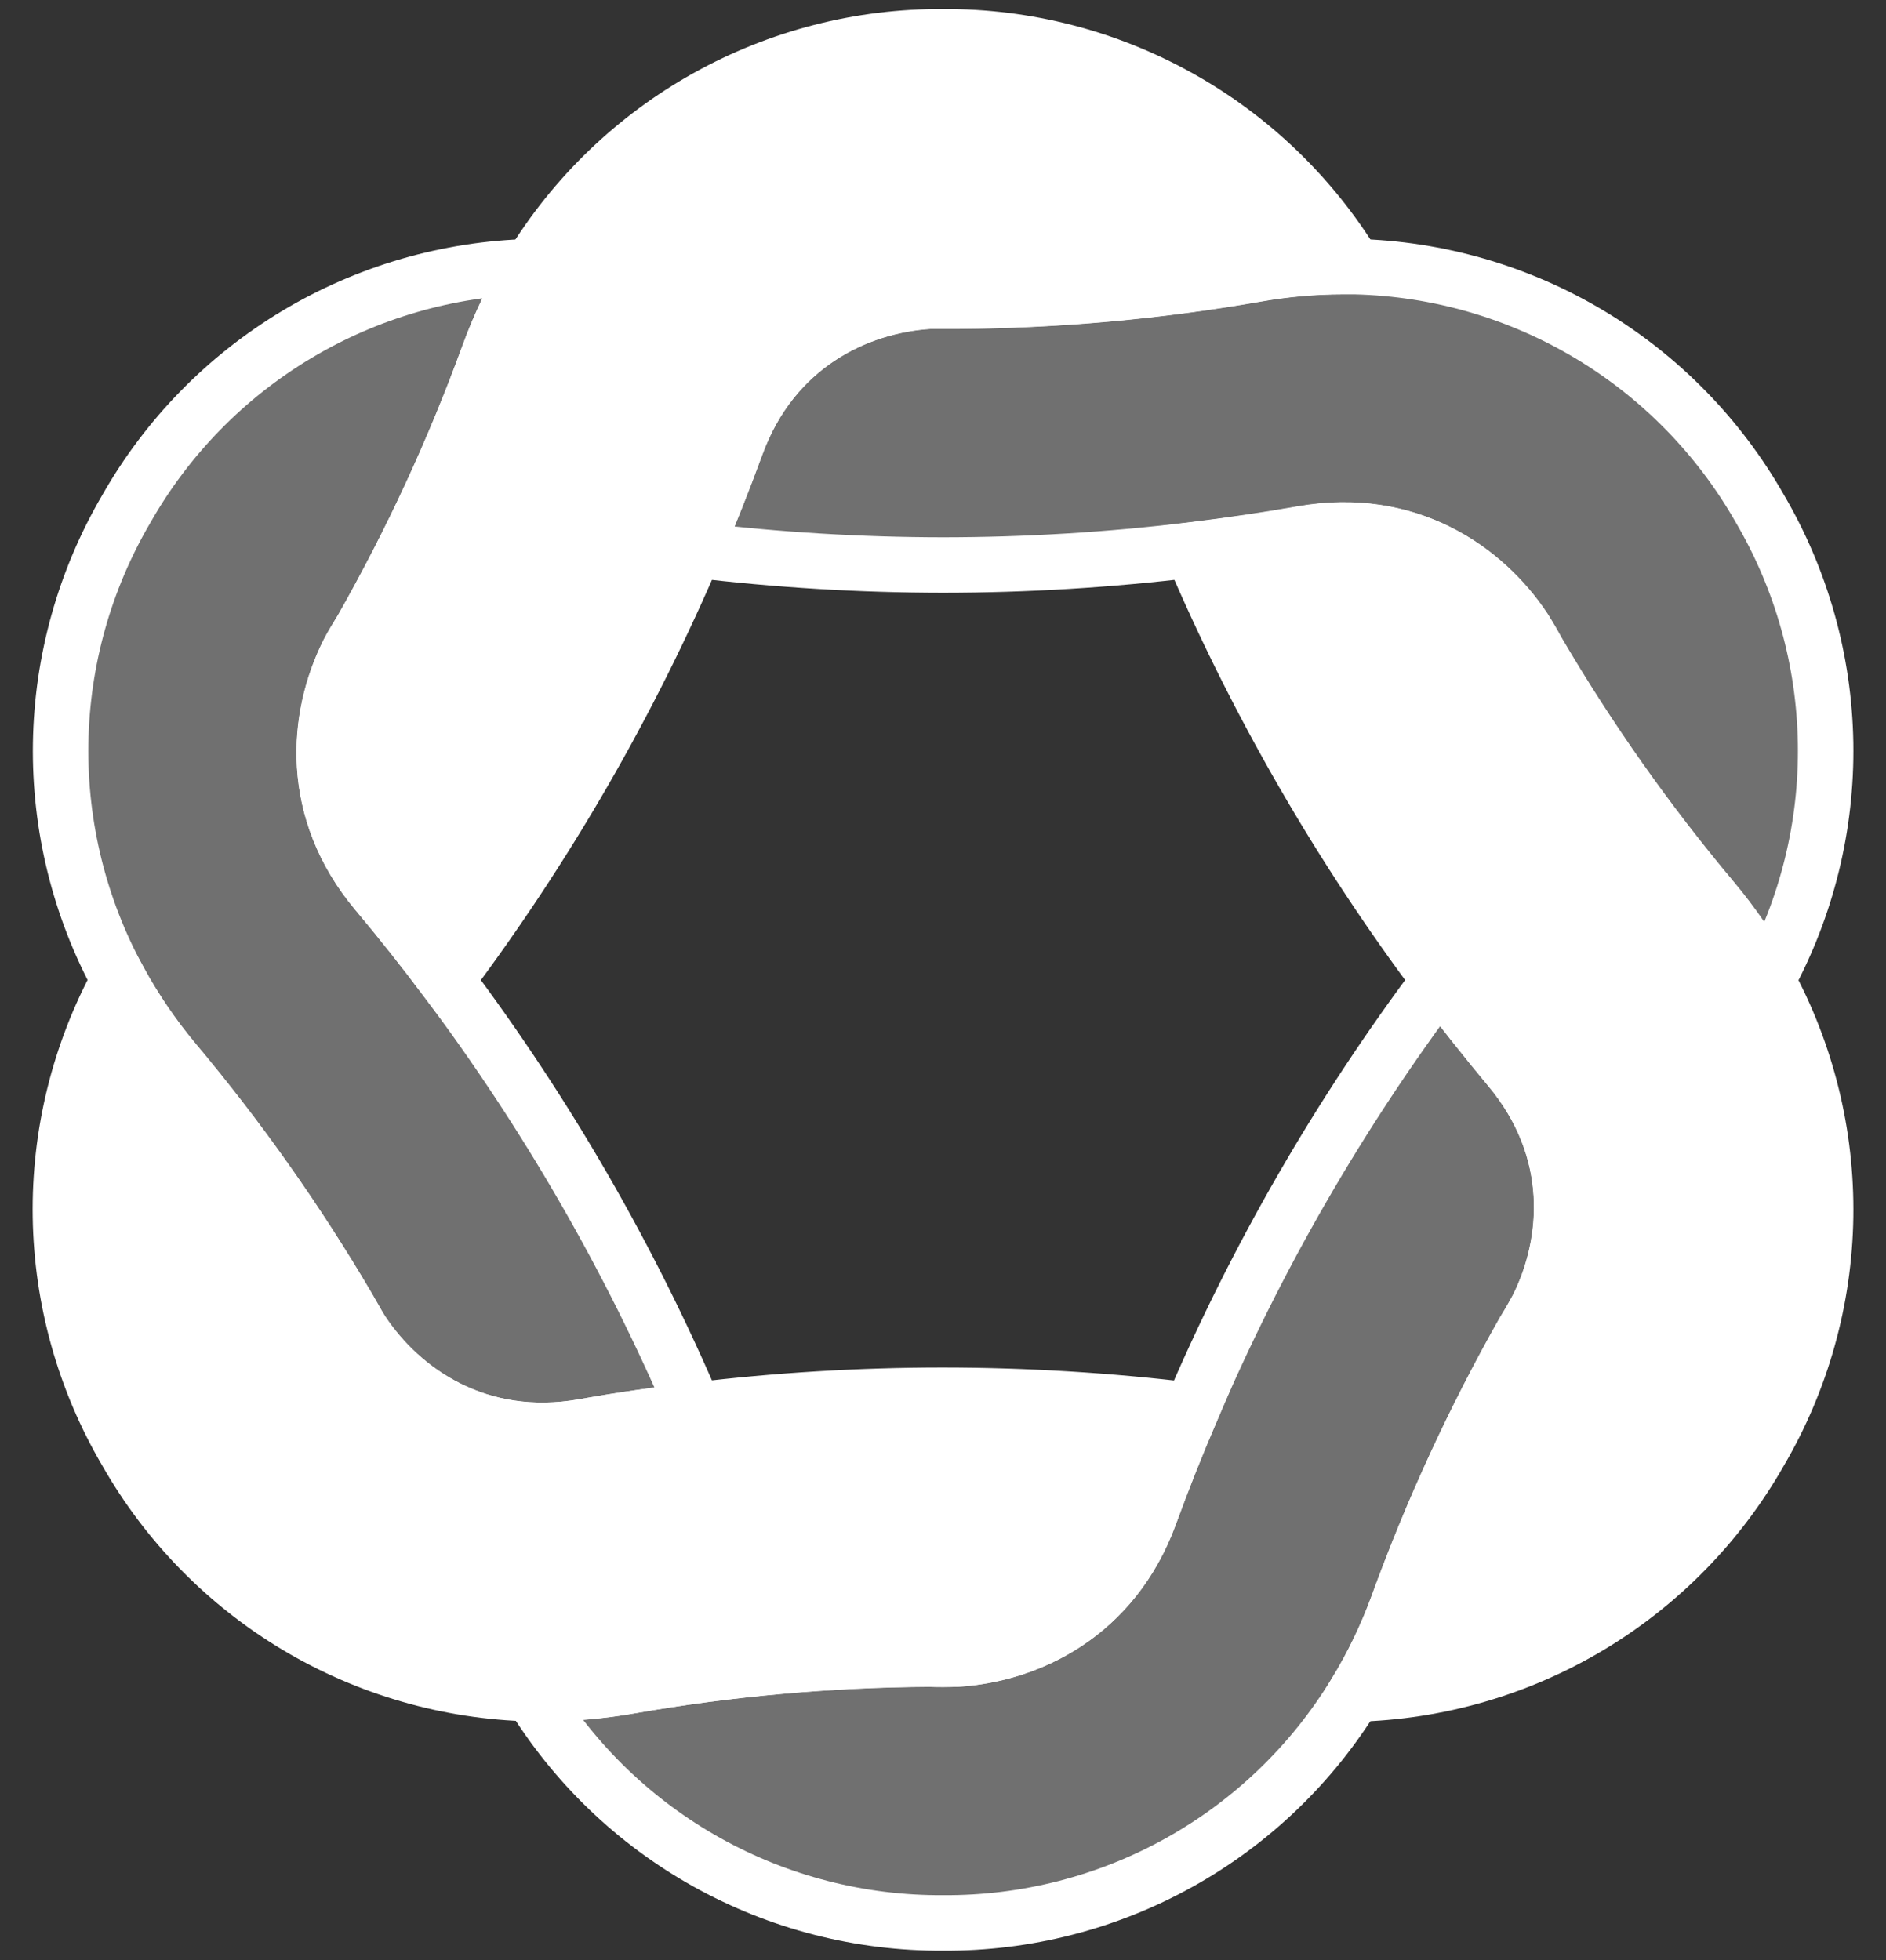 <svg width="102" height="106" viewBox="0 0 102 106" fill="none" xmlns="http://www.w3.org/2000/svg">
<rect x="0" y="0" width="102" height="106" fill="#333333" stroke="none"/>
<path d="M31.569 77.152C33.566 76.786 35.565 76.512 37.569 76.271C34.043 68.003 29.533 60.191 24.137 53.004C22.923 51.388 21.672 49.801 20.371 48.251C16.664 43.827 17.081 38.785 18.828 35.297C18.941 35.071 19.062 34.848 19.194 34.636C19.325 34.424 19.45 34.212 19.589 33.999C22.273 29.271 24.557 24.327 26.418 19.218C27.025 17.547 27.797 15.94 28.721 14.421C24.254 14.53 19.89 15.792 16.055 18.086C12.22 20.381 9.044 23.628 6.836 27.514C4.575 31.369 3.349 35.743 3.28 40.212C3.211 44.681 4.3 49.092 6.441 53.015C7.294 54.579 8.299 56.054 9.443 57.42C12.937 61.588 16.077 66.039 18.832 70.728C19.084 71.156 19.332 71.587 19.563 72.019C21.731 75.254 25.884 78.154 31.569 77.152Z" fill="white" fill-opacity="0.3" stroke="white" style="fill:white;fill-opacity:0.3;stroke:white;stroke-opacity:1;" stroke-width="3"/>
<path d="M77.862 53.002C72.465 60.189 67.954 68.001 64.43 76.269C63.635 78.126 62.889 80.005 62.192 81.907C60.214 87.332 55.629 89.478 51.739 89.72C51.496 89.734 51.252 89.742 51.008 89.742C50.763 89.742 50.515 89.742 50.277 89.72C44.838 89.755 39.412 90.244 34.055 91.182C32.516 91.452 30.956 91.588 29.394 91.588H28.739C31.066 95.4 34.338 98.546 38.24 100.72C42.141 102.893 46.539 104.021 51.005 103.993C55.473 104.024 59.874 102.898 63.778 100.724C67.682 98.55 70.957 95.403 73.284 91.588C74.213 90.067 74.989 88.458 75.599 86.784C77.461 81.675 79.747 76.731 82.432 72.002C82.677 71.567 82.925 71.136 83.163 70.704C84.9 67.213 85.331 62.175 81.624 57.748C80.335 56.2 79.081 54.618 77.862 53.002Z" fill="white" fill-opacity="0.3" stroke="white" style="fill:white;fill-opacity:0.3;stroke:white;stroke-opacity:1;" stroke-width="3"/>
<path d="M95.174 27.501C92.964 23.618 89.788 20.372 85.953 18.08C82.118 15.788 77.755 14.527 73.289 14.42H72.634C71.072 14.421 69.512 14.558 67.973 14.829C62.615 15.766 57.189 16.255 51.751 16.292H50.263C46.369 16.533 41.788 18.676 39.81 24.105C39.115 26.008 38.37 27.888 37.573 29.742C42.03 30.282 46.515 30.554 51.005 30.558C55.496 30.555 59.983 30.282 64.441 29.742C66.445 29.497 68.444 29.209 70.441 28.858C76.126 27.86 80.279 30.755 82.432 34.005C82.571 34.214 82.703 34.426 82.827 34.638C82.951 34.85 83.065 35.069 83.193 35.292C85.946 39.983 89.087 44.436 92.581 48.604C93.725 49.964 94.73 51.433 95.583 52.991C97.72 49.068 98.805 44.659 98.733 40.192C98.661 35.726 97.435 31.354 95.174 27.501V27.501Z" fill="white" fill-opacity="0.3" stroke="white" style="fill:white;fill-opacity:0.3;stroke:white;stroke-opacity:1;" stroke-width="3"/>
<path d="M37.572 76.269C35.569 76.51 33.569 76.799 31.573 77.15C25.887 78.152 21.734 75.253 19.581 72.006C19.442 71.794 19.31 71.582 19.186 71.374C19.062 71.165 18.948 70.942 18.82 70.716C16.066 66.026 12.925 61.575 9.432 57.407C8.288 56.042 7.283 54.566 6.43 53.002C4.289 56.925 3.2 61.336 3.269 65.804C3.338 70.273 4.563 74.648 6.825 78.503C9.033 82.388 12.208 85.636 16.043 87.931C19.878 90.225 24.242 91.487 28.71 91.595H29.364C30.927 91.595 32.487 91.459 34.026 91.189C39.383 90.251 44.809 89.762 50.248 89.727H51.736C55.626 89.486 60.21 87.34 62.188 81.914C62.883 80.008 63.629 78.129 64.426 76.276C59.968 75.734 55.481 75.46 50.99 75.457C46.505 75.458 42.024 75.729 37.572 76.269V76.269Z" fill="white" stroke="white" style="fill:white;fill-opacity:1;stroke:white;stroke-opacity:1;" stroke-width="3"/>
<path d="M95.567 53.002C94.714 51.444 93.709 49.974 92.566 48.615C89.071 44.447 85.93 39.994 83.177 35.303C82.925 34.879 82.676 34.448 82.446 34.016C80.293 30.766 76.139 27.87 70.454 28.869C68.458 29.234 66.458 29.508 64.454 29.753C67.974 38.013 72.475 45.819 77.861 53.002C79.08 54.616 80.335 56.2 81.627 57.755C85.334 62.182 84.917 67.22 83.166 70.712C83.056 70.939 82.936 71.158 82.8 71.374C82.665 71.589 82.545 71.798 82.406 72.01C79.728 76.745 77.451 81.695 75.598 86.809C74.988 88.484 74.213 90.093 73.284 91.614C77.752 91.506 82.116 90.243 85.952 87.949C89.787 85.655 92.964 82.407 95.173 78.521C97.437 74.664 98.664 70.286 98.733 65.814C98.802 61.342 97.712 56.928 95.567 53.002V53.002Z" fill="white" stroke="white" style="fill:white;fill-opacity:1;stroke:white;stroke-opacity:1;" stroke-width="3"/>
<path d="M24.14 53.002C29.537 45.815 34.047 38.003 37.573 29.735C38.367 27.878 39.113 25.998 39.81 24.097C41.788 18.668 46.369 16.526 50.263 16.284C50.511 16.266 50.76 16.259 50.994 16.259C51.228 16.259 51.487 16.259 51.725 16.284C57.164 16.247 62.59 15.758 67.947 14.822C69.486 14.551 71.046 14.414 72.609 14.412H73.263C70.94 10.598 67.669 7.449 63.769 5.272C59.868 3.095 55.471 1.964 51.005 1.989C46.534 1.961 42.132 3.091 38.227 5.269C34.323 7.448 31.049 10.6 28.725 14.42C27.796 15.94 27.021 17.55 26.411 19.224C24.55 24.332 22.265 29.277 19.581 34.005C19.336 34.44 19.088 34.872 18.832 35.303C17.099 38.791 16.667 43.833 20.375 48.257C21.676 49.799 22.927 51.386 24.14 53.002Z" fill="white" stroke="white" style="fill:white;fill-opacity:1;stroke:white;stroke-opacity:1;" stroke-width="3"/>
</svg>

